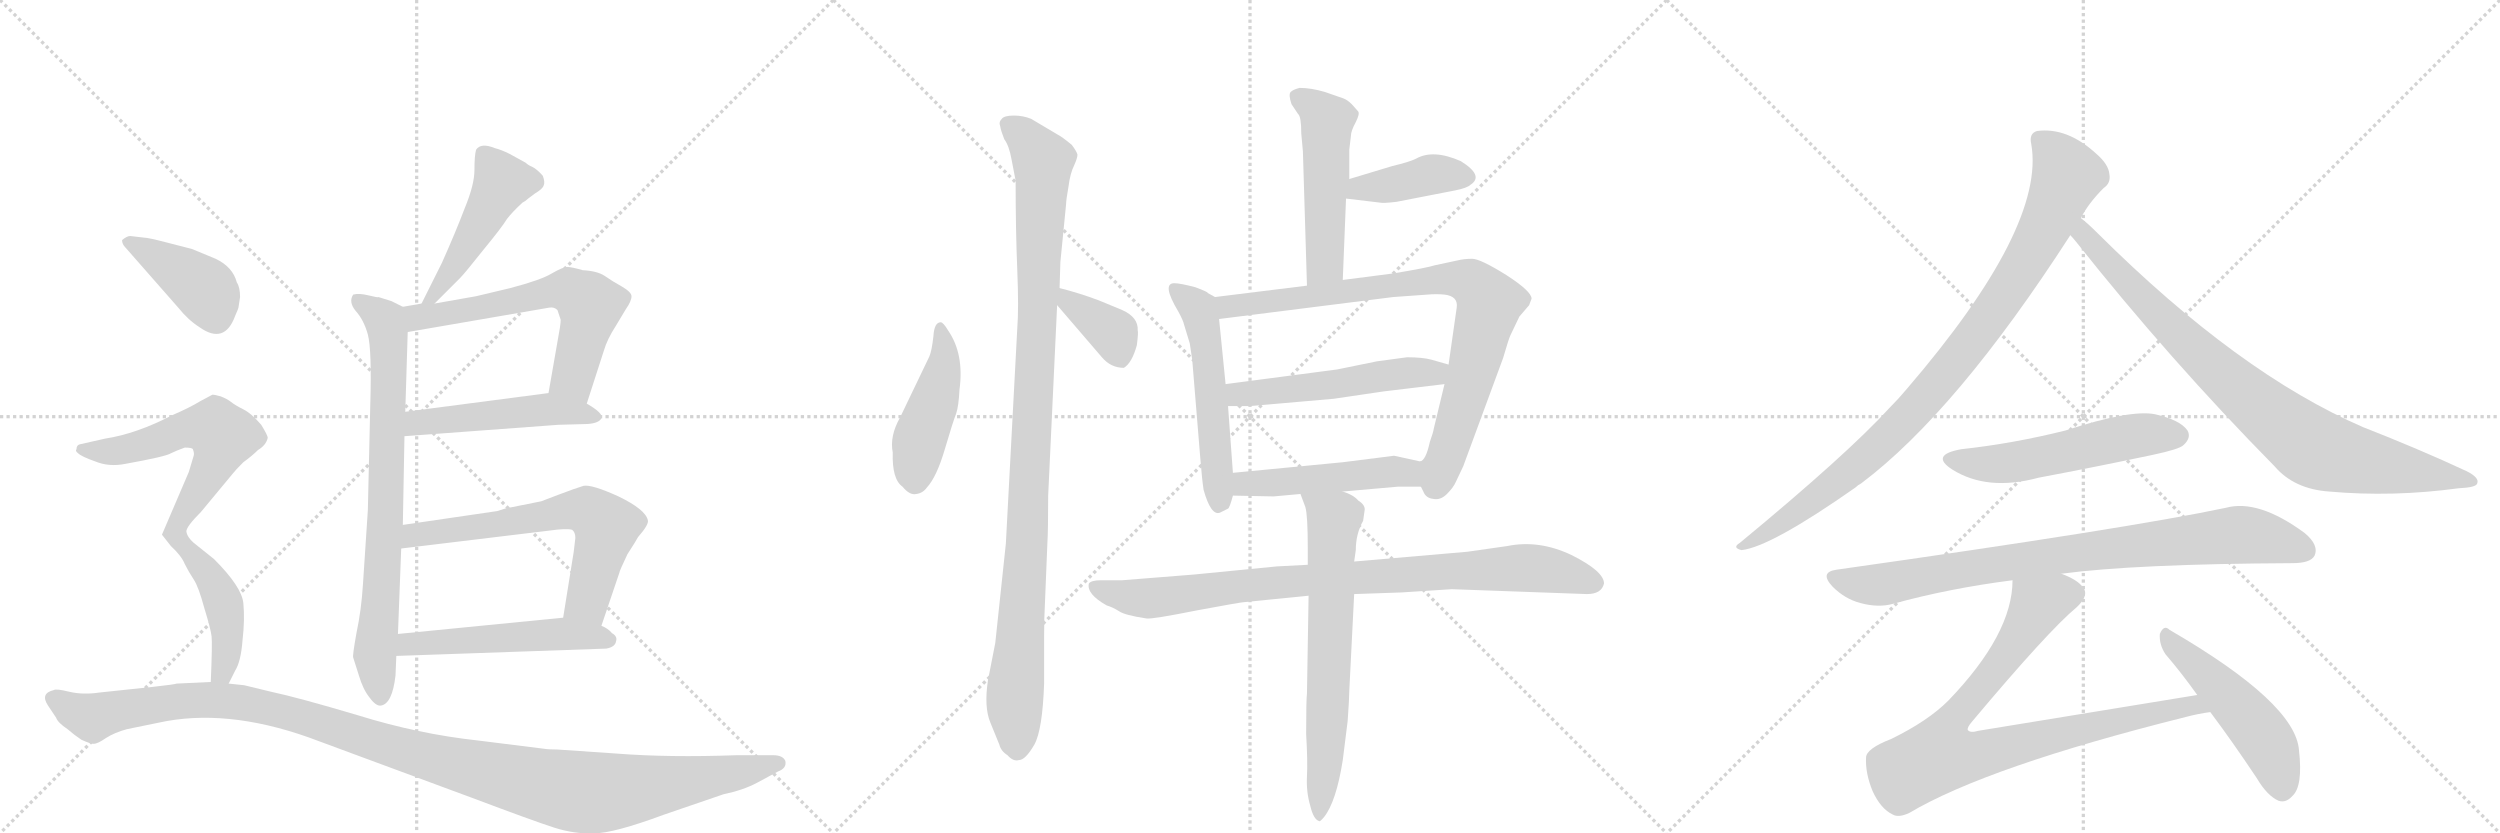 <svg version="1.1" viewBox="0 0 3072 1024" xmlns="http://www.w3.org/2000/svg">
  <g stroke="lightgray" stroke-dasharray="1,1" stroke-width="1" transform="scale(4, 4)">
    <line x1="0" y1="0" x2="256" y2="256"></line>
    <line x1="256" y1="0" x2="0" y2="256"></line>
    <line x1="128" y1="0" x2="128" y2="256"></line>
    <line x1="0" y1="128" x2="256" y2="128"></line>
    <line x1="256" y1="0" x2="512" y2="256"></line>
    <line x1="512" y1="0" x2="256" y2="256"></line>
    <line x1="384" y1="0" x2="384" y2="256"></line>
    <line x1="256" y1="128" x2="512" y2="128"></line>
    <line x1="512" y1="0" x2="768" y2="256"></line>
    <line x1="768" y1="0" x2="512" y2="256"></line>
    <line x1="640" y1="0" x2="640" y2="256"></line>
    <line x1="512" y1="128" x2="768" y2="128"></line>
  </g>
<g transform="scale(1, -1) translate(0, -850)">
   <style type="text/css">
    @keyframes keyframes0 {
      from {
       stroke: black;
       stroke-dashoffset: 472;
       stroke-width: 128;
       }
       61% {
       animation-timing-function: step-end;
       stroke: black;
       stroke-dashoffset: 0;
       stroke-width: 128;
       }
       to {
       stroke: black;
       stroke-width: 1024;
       }
       }
       #make-me-a-hanzi-animation-0 {
         animation: keyframes0 0.634s both;
         animation-delay: 0s;
         animation-timing-function: linear;
       }
    @keyframes keyframes1 {
      from {
       stroke: black;
       stroke-dashoffset: 763;
       stroke-width: 128;
       }
       71% {
       animation-timing-function: step-end;
       stroke: black;
       stroke-dashoffset: 0;
       stroke-width: 128;
       }
       to {
       stroke: black;
       stroke-width: 1024;
       }
       }
       #make-me-a-hanzi-animation-1 {
         animation: keyframes1 0.871s both;
         animation-delay: 0.634s;
         animation-timing-function: linear;
       }
    @keyframes keyframes2 {
      from {
       stroke: black;
       stroke-dashoffset: 607;
       stroke-width: 128;
       }
       66% {
       animation-timing-function: step-end;
       stroke: black;
       stroke-dashoffset: 0;
       stroke-width: 128;
       }
       to {
       stroke: black;
       stroke-width: 1024;
       }
       }
       #make-me-a-hanzi-animation-2 {
         animation: keyframes2 0.744s both;
         animation-delay: 1.505s;
         animation-timing-function: linear;
       }
    @keyframes keyframes3 {
      from {
       stroke: black;
       stroke-dashoffset: 491;
       stroke-width: 128;
       }
       62% {
       animation-timing-function: step-end;
       stroke: black;
       stroke-dashoffset: 0;
       stroke-width: 128;
       }
       to {
       stroke: black;
       stroke-width: 1024;
       }
       }
       #make-me-a-hanzi-animation-3 {
         animation: keyframes3 0.65s both;
         animation-delay: 2.249s;
         animation-timing-function: linear;
       }
    @keyframes keyframes4 {
      from {
       stroke: black;
       stroke-dashoffset: 635;
       stroke-width: 128;
       }
       67% {
       animation-timing-function: step-end;
       stroke: black;
       stroke-dashoffset: 0;
       stroke-width: 128;
       }
       to {
       stroke: black;
       stroke-width: 1024;
       }
       }
       #make-me-a-hanzi-animation-4 {
         animation: keyframes4 0.767s both;
         animation-delay: 2.899s;
         animation-timing-function: linear;
       }
    @keyframes keyframes5 {
      from {
       stroke: black;
       stroke-dashoffset: 514;
       stroke-width: 128;
       }
       63% {
       animation-timing-function: step-end;
       stroke: black;
       stroke-dashoffset: 0;
       stroke-width: 128;
       }
       to {
       stroke: black;
       stroke-width: 1024;
       }
       }
       #make-me-a-hanzi-animation-5 {
         animation: keyframes5 0.668s both;
         animation-delay: 3.665s;
         animation-timing-function: linear;
       }
    @keyframes keyframes6 {
      from {
       stroke: black;
       stroke-dashoffset: 399;
       stroke-width: 128;
       }
       56% {
       animation-timing-function: step-end;
       stroke: black;
       stroke-dashoffset: 0;
       stroke-width: 128;
       }
       to {
       stroke: black;
       stroke-width: 1024;
       }
       }
       #make-me-a-hanzi-animation-6 {
         animation: keyframes6 0.575s both;
         animation-delay: 4.334s;
         animation-timing-function: linear;
       }
    @keyframes keyframes7 {
      from {
       stroke: black;
       stroke-dashoffset: 770;
       stroke-width: 128;
       }
       71% {
       animation-timing-function: step-end;
       stroke: black;
       stroke-dashoffset: 0;
       stroke-width: 128;
       }
       to {
       stroke: black;
       stroke-width: 1024;
       }
       }
       #make-me-a-hanzi-animation-7 {
         animation: keyframes7 0.877s both;
         animation-delay: 4.908s;
         animation-timing-function: linear;
       }
    @keyframes keyframes8 {
      from {
       stroke: black;
       stroke-dashoffset: 1171;
       stroke-width: 128;
       }
       79% {
       animation-timing-function: step-end;
       stroke: black;
       stroke-dashoffset: 0;
       stroke-width: 128;
       }
       to {
       stroke: black;
       stroke-width: 1024;
       }
       }
       #make-me-a-hanzi-animation-8 {
         animation: keyframes8 1.203s both;
         animation-delay: 5.785s;
         animation-timing-function: linear;
       }
    @keyframes keyframes9 {
      from {
       stroke: black;
       stroke-dashoffset: 447;
       stroke-width: 128;
       }
       59% {
       animation-timing-function: step-end;
       stroke: black;
       stroke-dashoffset: 0;
       stroke-width: 128;
       }
       to {
       stroke: black;
       stroke-width: 1024;
       }
       }
       #make-me-a-hanzi-animation-9 {
         animation: keyframes9 0.614s both;
         animation-delay: 6.988s;
         animation-timing-function: linear;
       }
    @keyframes keyframes10 {
      from {
       stroke: black;
       stroke-dashoffset: 1040;
       stroke-width: 128;
       }
       77% {
       animation-timing-function: step-end;
       stroke: black;
       stroke-dashoffset: 0;
       stroke-width: 128;
       }
       to {
       stroke: black;
       stroke-width: 1024;
       }
       }
       #make-me-a-hanzi-animation-10 {
         animation: keyframes10 1.096s both;
         animation-delay: 7.602s;
         animation-timing-function: linear;
       }
    @keyframes keyframes11 {
      from {
       stroke: black;
       stroke-dashoffset: 366;
       stroke-width: 128;
       }
       54% {
       animation-timing-function: step-end;
       stroke: black;
       stroke-dashoffset: 0;
       stroke-width: 128;
       }
       to {
       stroke: black;
       stroke-width: 1024;
       }
       }
       #make-me-a-hanzi-animation-11 {
         animation: keyframes11 0.548s both;
         animation-delay: 8.698s;
         animation-timing-function: linear;
       }
    @keyframes keyframes12 {
      from {
       stroke: black;
       stroke-dashoffset: 501;
       stroke-width: 128;
       }
       62% {
       animation-timing-function: step-end;
       stroke: black;
       stroke-dashoffset: 0;
       stroke-width: 128;
       }
       to {
       stroke: black;
       stroke-width: 1024;
       }
       }
       #make-me-a-hanzi-animation-12 {
         animation: keyframes12 0.658s both;
         animation-delay: 9.246s;
         animation-timing-function: linear;
       }
    @keyframes keyframes13 {
      from {
       stroke: black;
       stroke-dashoffset: 395;
       stroke-width: 128;
       }
       56% {
       animation-timing-function: step-end;
       stroke: black;
       stroke-dashoffset: 0;
       stroke-width: 128;
       }
       to {
       stroke: black;
       stroke-width: 1024;
       }
       }
       #make-me-a-hanzi-animation-13 {
         animation: keyframes13 0.571s both;
         animation-delay: 9.904s;
         animation-timing-function: linear;
       }
    @keyframes keyframes14 {
      from {
       stroke: black;
       stroke-dashoffset: 531;
       stroke-width: 128;
       }
       63% {
       animation-timing-function: step-end;
       stroke: black;
       stroke-dashoffset: 0;
       stroke-width: 128;
       }
       to {
       stroke: black;
       stroke-width: 1024;
       }
       }
       #make-me-a-hanzi-animation-14 {
         animation: keyframes14 0.682s both;
         animation-delay: 10.475s;
         animation-timing-function: linear;
       }
    @keyframes keyframes15 {
      from {
       stroke: black;
       stroke-dashoffset: 834;
       stroke-width: 128;
       }
       73% {
       animation-timing-function: step-end;
       stroke: black;
       stroke-dashoffset: 0;
       stroke-width: 128;
       }
       to {
       stroke: black;
       stroke-width: 1024;
       }
       }
       #make-me-a-hanzi-animation-15 {
         animation: keyframes15 0.929s both;
         animation-delay: 11.157s;
         animation-timing-function: linear;
       }
    @keyframes keyframes16 {
      from {
       stroke: black;
       stroke-dashoffset: 518;
       stroke-width: 128;
       }
       63% {
       animation-timing-function: step-end;
       stroke: black;
       stroke-dashoffset: 0;
       stroke-width: 128;
       }
       to {
       stroke: black;
       stroke-width: 1024;
       }
       }
       #make-me-a-hanzi-animation-16 {
         animation: keyframes16 0.672s both;
         animation-delay: 12.086s;
         animation-timing-function: linear;
       }
    @keyframes keyframes17 {
      from {
       stroke: black;
       stroke-dashoffset: 479;
       stroke-width: 128;
       }
       61% {
       animation-timing-function: step-end;
       stroke: black;
       stroke-dashoffset: 0;
       stroke-width: 128;
       }
       to {
       stroke: black;
       stroke-width: 1024;
       }
       }
       #make-me-a-hanzi-animation-17 {
         animation: keyframes17 0.64s both;
         animation-delay: 12.757s;
         animation-timing-function: linear;
       }
    @keyframes keyframes18 {
      from {
       stroke: black;
       stroke-dashoffset: 875;
       stroke-width: 128;
       }
       74% {
       animation-timing-function: step-end;
       stroke: black;
       stroke-dashoffset: 0;
       stroke-width: 128;
       }
       to {
       stroke: black;
       stroke-width: 1024;
       }
       }
       #make-me-a-hanzi-animation-18 {
         animation: keyframes18 0.962s both;
         animation-delay: 13.397s;
         animation-timing-function: linear;
       }
    @keyframes keyframes19 {
      from {
       stroke: black;
       stroke-dashoffset: 666;
       stroke-width: 128;
       }
       68% {
       animation-timing-function: step-end;
       stroke: black;
       stroke-dashoffset: 0;
       stroke-width: 128;
       }
       to {
       stroke: black;
       stroke-width: 1024;
       }
       }
       #make-me-a-hanzi-animation-19 {
         animation: keyframes19 0.792s both;
         animation-delay: 14.359s;
         animation-timing-function: linear;
       }
    @keyframes keyframes20 {
      from {
       stroke: black;
       stroke-dashoffset: 927;
       stroke-width: 128;
       }
       75% {
       animation-timing-function: step-end;
       stroke: black;
       stroke-dashoffset: 0;
       stroke-width: 128;
       }
       to {
       stroke: black;
       stroke-width: 1024;
       }
       }
       #make-me-a-hanzi-animation-20 {
         animation: keyframes20 1.004s both;
         animation-delay: 15.151s;
         animation-timing-function: linear;
       }
    @keyframes keyframes21 {
      from {
       stroke: black;
       stroke-dashoffset: 854;
       stroke-width: 128;
       }
       74% {
       animation-timing-function: step-end;
       stroke: black;
       stroke-dashoffset: 0;
       stroke-width: 128;
       }
       to {
       stroke: black;
       stroke-width: 1024;
       }
       }
       #make-me-a-hanzi-animation-21 {
         animation: keyframes21 0.945s both;
         animation-delay: 16.156s;
         animation-timing-function: linear;
       }
    @keyframes keyframes22 {
      from {
       stroke: black;
       stroke-dashoffset: 535;
       stroke-width: 128;
       }
       64% {
       animation-timing-function: step-end;
       stroke: black;
       stroke-dashoffset: 0;
       stroke-width: 128;
       }
       to {
       stroke: black;
       stroke-width: 1024;
       }
       }
       #make-me-a-hanzi-animation-22 {
         animation: keyframes22 0.685s both;
         animation-delay: 17.101s;
         animation-timing-function: linear;
       }
    @keyframes keyframes23 {
      from {
       stroke: black;
       stroke-dashoffset: 840;
       stroke-width: 128;
       }
       73% {
       animation-timing-function: step-end;
       stroke: black;
       stroke-dashoffset: 0;
       stroke-width: 128;
       }
       to {
       stroke: black;
       stroke-width: 1024;
       }
       }
       #make-me-a-hanzi-animation-23 {
         animation: keyframes23 0.934s both;
         animation-delay: 17.786s;
         animation-timing-function: linear;
       }
    @keyframes keyframes24 {
      from {
       stroke: black;
       stroke-dashoffset: 856;
       stroke-width: 128;
       }
       74% {
       animation-timing-function: step-end;
       stroke: black;
       stroke-dashoffset: 0;
       stroke-width: 128;
       }
       to {
       stroke: black;
       stroke-width: 1024;
       }
       }
       #make-me-a-hanzi-animation-24 {
         animation: keyframes24 0.947s both;
         animation-delay: 18.72s;
         animation-timing-function: linear;
       }
    @keyframes keyframes25 {
      from {
       stroke: black;
       stroke-dashoffset: 493;
       stroke-width: 128;
       }
       62% {
       animation-timing-function: step-end;
       stroke: black;
       stroke-dashoffset: 0;
       stroke-width: 128;
       }
       to {
       stroke: black;
       stroke-width: 1024;
       }
       }
       #make-me-a-hanzi-animation-25 {
         animation: keyframes25 0.651s both;
         animation-delay: 19.666s;
         animation-timing-function: linear;
       }
</style>
<path d="M 534 477 L 565 508 Q 571 514 594 543 Q 617 571 623 581 Q 630 590 642 601 Q 646 603 649 606 L 657 612 Q 667 618 668 622 Q 670 626 667 634 Q 660 642 654 645 Q 649 647 646 650 L 626 661 Q 616 666 608 668 Q 591 675 585 666 Q 583 659 583 641 Q 583 623 571 594 Q 560 565 543 527 L 518 477 C 505 450 513 456 534 477 Z" fill="lightgray"></path> 
<path d="M 434 42 L 441 20 Q 446 3 454 -7 Q 462 -18 468 -17 Q 482 -15 486 20 L 487 44 L 489 71 L 493 176 L 495 205 L 497 314 L 498 344 L 501 442 C 502 470 502 470 495 473 L 481 480 L 465 485 Q 465 484 453 487 Q 441 490 434 488 Q 428 479 437 468 Q 447 457 452 439 Q 457 420 455 353 L 452 223 L 446 132 Q 444 100 438 72 Q 433 44 434 42 Z" fill="lightgray"></path> 
<path d="M 721 354 L 742 419 Q 746 433 757 450 L 769 470 Q 776 480 776 486 Q 776 491 764 498 Q 753 504 743 511 Q 734 517 716 518 Q 702 522 697 522 Q 692 522 678 514 Q 665 506 627 496 L 585 486 L 534 477 L 518 477 L 495 473 C 465 468 471 437 501 442 L 675 472 Q 681 473 685 469 L 689 457 Q 689 451 685 430 L 674 367 C 669 337 712 325 721 354 Z" fill="lightgray"></path> 
<path d="M 497 314 L 686 328 L 722 329 Q 736 330 739 336 Q 742 342 721 354 L 674 367 L 498 344 C 468 340 467 312 497 314 Z" fill="lightgray"></path> 
<path d="M 739 81 L 761 146 Q 761 148 771 169 Q 782 186 784 190 Q 798 206 796 211 Q 793 224 760 240 Q 727 255 717 253 Q 707 250 686 242 L 665 234 L 625 226 Q 623 226 611 222 L 495 205 C 465 201 463 172 493 176 L 675 198 Q 696 201 703 199 Q 707 196 707 189 L 705 172 L 692 91 C 687 61 729 53 739 81 Z" fill="lightgray"></path> 
<path d="M 487 44 L 745 53 Q 756 55 757 62 Q 759 68 752 72 Q 747 78 739 81 L 692 91 L 489 71 C 459 68 457 43 487 44 Z" fill="lightgray"></path> 
<path d="M 293 472 L 295 485 Q 295 497 291 503 Q 286 522 265 532 L 236 544 L 205 552 Q 182 558 177 558 L 160 560 Q 156 560 150 555 Q 150 550 154 546 L 219 472 Q 231 457 245 448 Q 276 426 289 462 Q 293 471 293 472 Z" fill="lightgray"></path> 
<path d="M 227 300 Q 236 300 237 298 Q 239 293 238 290 L 232 270 L 199 193 L 210 179 Q 223 167 227 157 Q 232 147 238 138 Q 244 129 251 103 Q 259 77 260 68 Q 261 59 259 12 C 258 -18 268 -17 281 10 L 289 26 Q 296 37 298 63 Q 301 89 299 109 Q 297 129 263 163 L 238 183 Q 230 190 229 197 Q 229 203 247 221 L 286 268 Q 289 272 299 282 Q 310 290 317 297 Q 327 303 329 312 Q 329 315 321 328 Q 309 342 299 347 Q 289 352 284 356 Q 279 360 271 363 Q 264 365 261 365 L 246 357 Q 233 349 212 340 Q 168 317 129 311 L 98 304 Q 94 303 94 298 Q 92 296 96 293 Q 100 289 117 283 Q 134 276 154 280 Q 204 289 210 293 Q 216 296 227 300 Z" fill="lightgray"></path> 
<path d="M 259 12 L 217 10 Q 215 9 188 6 L 122 -1 Q 102 -4 85 0 Q 69 4 66 2 Q 49 -2 59 -17 L 69 -32 Q 71 -38 83 -46 Q 91 -53 100 -59 Q 111 -64 115 -64 Q 120 -64 130 -57 Q 141 -50 156 -46 L 195 -38 Q 277 -20 379 -56 L 579 -130 Q 656 -159 681 -167 Q 706 -175 730 -174 Q 754 -174 816 -151 L 889 -126 Q 913 -121 930 -112 L 956 -98 Q 967 -94 965 -85 Q 962 -78 950 -78 L 905 -78 Q 822 -81 758 -76 L 685 -71 Q 674 -71 668 -70 L 588 -60 Q 514 -52 440 -29 Q 366 -7 333 0 L 300 8 L 281 10 L 259 12 Z" fill="lightgray"></path> 
<path d="M 1142 412 L 1106 337 Q 1093 314 1097 294 Q 1096 261 1109 252 Q 1118 241 1126 243 Q 1134 244 1139 251 Q 1151 264 1161 298 Q 1171 332 1175 342 Q 1178 351 1179 371 Q 1185 415 1165 444 Q 1159 454 1156 454 Q 1148 454 1147 437 Q 1145 419 1142 412 Z" fill="lightgray"></path> 
<path d="M 1303 528 L 1310 599 Q 1310 604 1313 621 Q 1315 637 1320 647 Q 1324 656 1324 660 Q 1323 664 1317 672 Q 1305 682 1299 685 L 1267 704 Q 1257 708 1246 708 Q 1234 708 1231 704 Q 1227 700 1229 695 Q 1230 689 1234 679 Q 1240 671 1243 654 L 1248 628 Q 1248 567 1250 519 Q 1252 471 1250 446 L 1236 182 L 1223 60 L 1214 14 Q 1209 -19 1217 -38 L 1228 -65 Q 1230 -73 1238 -78 Q 1245 -86 1252 -84 Q 1260 -84 1271 -65 Q 1281 -47 1283 10 L 1283 68 Q 1283 91 1284 108 L 1287 182 Q 1288 198 1288 241 L 1299 475 L 1302 496 L 1303 528 Z" fill="lightgray"></path> 
<path d="M 1299 475 L 1354 411 Q 1365 398 1381 398 Q 1391 404 1397 426 Q 1399 442 1398 444 Q 1399 460 1379 469 L 1350 481 Q 1326 490 1302 496 C 1275 503 1279 498 1299 475 Z" fill="lightgray"></path> 
<path d="M 1658 630 L 1658 666 L 1660 683 Q 1660 689 1666 700 Q 1671 710 1669 713 L 1661 722 Q 1656 727 1651 729 L 1628 737 Q 1611 742 1597 742 Q 1589 740 1586 737 Q 1583 734 1587 722 L 1595 710 Q 1599 707 1599 686 L 1601 664 L 1606 499 C 1607 469 1649 476 1650 506 L 1654 606 L 1658 630 Z" fill="lightgray"></path> 
<path d="M 1654 606 L 1696 601 Q 1699 600 1716 602 L 1788 616 Q 1803 619 1807 623 Q 1824 634 1795 652 Q 1761 667 1740 655 Q 1732 651 1711 646 L 1658 630 C 1629 621 1624 610 1654 606 Z" fill="lightgray"></path> 
<path d="M 1493 485 L 1484 490 Q 1485 491 1469 497 Q 1450 502 1443 502 Q 1427 502 1448 467 Q 1454 456 1455 451 L 1462 428 L 1465 408 L 1475 286 Q 1477 261 1479 248 Q 1488 216 1499 220 L 1509 225 Q 1511 226 1515 241 L 1515 269 L 1509 351 L 1506 378 L 1498 458 C 1495 484 1495 484 1493 485 Z" fill="lightgray"></path> 
<path d="M 1606 499 L 1493 485 C 1463 481 1468 454 1498 458 L 1712 485 L 1754 488 Q 1765 489 1775 488 Q 1792 486 1790 472 L 1780 402 L 1775 378 L 1762 324 Q 1761 318 1757 307 Q 1752 284 1745 283 C 1734 267 1734 267 1746 252 L 1749 246 Q 1752 238 1761 237 Q 1770 235 1778 243 Q 1786 251 1789 258 L 1798 277 L 1847 410 Q 1854 434 1856 438 L 1867 461 L 1879 475 L 1882 483 Q 1882 492 1851 512 Q 1819 532 1809 532 Q 1799 532 1791 530 L 1763 524 Q 1754 521 1712 514 L 1650 506 L 1606 499 Z" fill="lightgray"></path> 
<path d="M 1729 411 L 1692 406 L 1643 396 L 1506 378 C 1476 374 1479 351 1509 351 L 1536 351 L 1639 360 L 1700 369 L 1775 378 C 1805 382 1809 394 1780 402 L 1759 408 Q 1748 411 1729 411 Z" fill="lightgray"></path> 
<path d="M 1515 241 L 1565 240 L 1598 243 L 1650 246 L 1718 252 L 1746 252 C 1776 252 1774 277 1745 283 L 1713 290 L 1650 282 L 1515 269 C 1485 266 1485 242 1515 241 Z" fill="lightgray"></path> 
<path d="M 1607 156 L 1569 154 L 1467 144 L 1379 137 L 1353 137 Q 1341 137 1338 133 Q 1335 120 1360 106 Q 1367 104 1375 99 Q 1382 94 1409 90 Q 1416 89 1471 100 Q 1525 110 1528 110 L 1608 118 L 1664 120 L 1722 122 L 1784 126 L 1950 120 Q 1968 120 1971 133 Q 1971 148 1931 168 Q 1891 187 1852 179 L 1803 172 L 1664 160 L 1607 156 Z" fill="lightgray"></path> 
<path d="M 1598 243 L 1604 227 Q 1607 217 1607 176 L 1607 156 L 1608 118 L 1606 -2 Q 1605 -10 1605 -52 Q 1607 -86 1606 -104 Q 1605 -123 1610 -140 Q 1614 -157 1621 -159 Q 1622 -160 1627 -154 Q 1642 -135 1650 -84 L 1656 -36 Q 1658 -8 1658 1 L 1664 120 L 1664 160 L 1666 174 Q 1666 194 1675 210 L 1677 224 Q 1677 230 1669 235 Q 1663 242 1650 246 C 1623 258 1587 271 1598 243 Z" fill="lightgray"></path> 
<path d="M 2557 582 Q 2566 600 2585 619 Q 2594 625 2592 636 Q 2591 648 2576 661 Q 2540 694 2503 689 Q 2493 686 2496 673 Q 2514 571 2343 372 Q 2333 360 2322 349 Q 2270 292 2138 183 Q 2128 177 2140 174 Q 2176 178 2280 251 Q 2283 254 2287 256 Q 2404 344 2544 561 L 2557 582 Z" fill="lightgray"></path> 
<path d="M 2544 561 Q 2547 558 2551 553 Q 2666 408 2795 277 Q 2819 249 2862 246 Q 2940 239 3021 250 Q 3043 251 3044 256 Q 3047 263 3031 271 Q 2973 298 2904 325 Q 2751 391 2578 563 Q 2565 576 2557 582 C 2534 602 2525 584 2544 561 Z" fill="lightgray"></path> 
<path d="M 2410 298 Q 2371 291 2399 273 Q 2442 246 2505 263 Q 2574 276 2645 291 Q 2678 298 2683 303 Q 2693 312 2688 321 Q 2679 334 2648 341 Q 2618 347 2538 321 Q 2474 305 2410 298 Z" fill="lightgray"></path> 
<path d="M 2533 145 Q 2623 157 2817 158 Q 2839 158 2844 167 Q 2850 180 2832 195 Q 2775 237 2735 226 Q 2617 201 2257 150 Q 2235 147 2252 129 Q 2267 114 2286 109 Q 2308 103 2326 108 Q 2395 127 2473 137 L 2533 145 Z" fill="lightgray"></path> 
<path d="M 2700 -4 L 2431 -48 Q 2421 -51 2418 -47 Q 2417 -44 2423 -37 Q 2517 75 2552 104 Q 2568 119 2559 129 Q 2552 138 2533 145 C 2506 158 2476 167 2473 137 Q 2473 71 2394 -11 Q 2369 -36 2324 -58 Q 2293 -70 2293 -81 Q 2292 -100 2301 -122 Q 2311 -144 2326 -151 Q 2333 -155 2346 -149 Q 2442 -92 2686 -31 Q 2701 -27 2716 -25 C 2746 -20 2730 1 2700 -4 Z" fill="lightgray"></path> 
<path d="M 2716 -25 Q 2743 -61 2773 -106 Q 2786 -128 2800 -134 Q 2809 -137 2817 -128 Q 2830 -116 2825 -72 Q 2821 -14 2666 76 Q 2659 83 2654 71 Q 2653 58 2661 46 Q 2680 24 2700 -4 L 2716 -25 Z" fill="lightgray"></path> 
      <clipPath id="make-me-a-hanzi-clip-0">
      <path d="M 534 477 L 565 508 Q 571 514 594 543 Q 617 571 623 581 Q 630 590 642 601 Q 646 603 649 606 L 657 612 Q 667 618 668 622 Q 670 626 667 634 Q 660 642 654 645 Q 649 647 646 650 L 626 661 Q 616 666 608 668 Q 591 675 585 666 Q 583 659 583 641 Q 583 623 571 594 Q 560 565 543 527 L 518 477 C 505 450 513 456 534 477 Z" fill="lightgray"></path>
      </clipPath>
      <path clip-path="url(#make-me-a-hanzi-clip-0)" d="M 594 660 L 617 626 L 543 499 L 534 487 L 522 483 " fill="none" id="make-me-a-hanzi-animation-0" stroke-dasharray="344 688" stroke-linecap="round"></path>

      <clipPath id="make-me-a-hanzi-clip-1">
      <path d="M 434 42 L 441 20 Q 446 3 454 -7 Q 462 -18 468 -17 Q 482 -15 486 20 L 487 44 L 489 71 L 493 176 L 495 205 L 497 314 L 498 344 L 501 442 C 502 470 502 470 495 473 L 481 480 L 465 485 Q 465 484 453 487 Q 441 490 434 488 Q 428 479 437 468 Q 447 457 452 439 Q 457 420 455 353 L 452 223 L 446 132 Q 444 100 438 72 Q 433 44 434 42 Z" fill="lightgray"></path>
      </clipPath>
      <path clip-path="url(#make-me-a-hanzi-clip-1)" d="M 439 482 L 470 459 L 478 422 L 474 229 L 460 44 L 468 -7 " fill="none" id="make-me-a-hanzi-animation-1" stroke-dasharray="635 1270" stroke-linecap="round"></path>

      <clipPath id="make-me-a-hanzi-clip-2">
      <path d="M 721 354 L 742 419 Q 746 433 757 450 L 769 470 Q 776 480 776 486 Q 776 491 764 498 Q 753 504 743 511 Q 734 517 716 518 Q 702 522 697 522 Q 692 522 678 514 Q 665 506 627 496 L 585 486 L 534 477 L 518 477 L 495 473 C 465 468 471 437 501 442 L 675 472 Q 681 473 685 469 L 689 457 Q 689 451 685 430 L 674 367 C 669 337 712 325 721 354 Z" fill="lightgray"></path>
      </clipPath>
      <path clip-path="url(#make-me-a-hanzi-clip-2)" d="M 502 466 L 535 462 L 671 491 L 703 492 L 725 475 L 703 387 L 717 362 " fill="none" id="make-me-a-hanzi-animation-2" stroke-dasharray="479 958" stroke-linecap="round"></path>

      <clipPath id="make-me-a-hanzi-clip-3">
      <path d="M 497 314 L 686 328 L 722 329 Q 736 330 739 336 Q 742 342 721 354 L 674 367 L 498 344 C 468 340 467 312 497 314 Z" fill="lightgray"></path>
      </clipPath>
      <path clip-path="url(#make-me-a-hanzi-clip-3)" d="M 504 321 L 513 331 L 654 346 L 733 338 " fill="none" id="make-me-a-hanzi-animation-3" stroke-dasharray="363 726" stroke-linecap="round"></path>

      <clipPath id="make-me-a-hanzi-clip-4">
      <path d="M 739 81 L 761 146 Q 761 148 771 169 Q 782 186 784 190 Q 798 206 796 211 Q 793 224 760 240 Q 727 255 717 253 Q 707 250 686 242 L 665 234 L 625 226 Q 623 226 611 222 L 495 205 C 465 201 463 172 493 176 L 675 198 Q 696 201 703 199 Q 707 196 707 189 L 705 172 L 692 91 C 687 61 729 53 739 81 Z" fill="lightgray"></path>
      </clipPath>
      <path clip-path="url(#make-me-a-hanzi-clip-4)" d="M 500 183 L 519 195 L 721 223 L 745 203 L 744 196 L 722 112 L 699 97 " fill="none" id="make-me-a-hanzi-animation-4" stroke-dasharray="507 1014" stroke-linecap="round"></path>

      <clipPath id="make-me-a-hanzi-clip-5">
      <path d="M 487 44 L 745 53 Q 756 55 757 62 Q 759 68 752 72 Q 747 78 739 81 L 692 91 L 489 71 C 459 68 457 43 487 44 Z" fill="lightgray"></path>
      </clipPath>
      <path clip-path="url(#make-me-a-hanzi-clip-5)" d="M 494 50 L 502 59 L 686 71 L 747 63 " fill="none" id="make-me-a-hanzi-animation-5" stroke-dasharray="386 772" stroke-linecap="round"></path>

      <clipPath id="make-me-a-hanzi-clip-6">
      <path d="M 293 472 L 295 485 Q 295 497 291 503 Q 286 522 265 532 L 236 544 L 205 552 Q 182 558 177 558 L 160 560 Q 156 560 150 555 Q 150 550 154 546 L 219 472 Q 231 457 245 448 Q 276 426 289 462 Q 293 471 293 472 Z" fill="lightgray"></path>
      </clipPath>
      <path clip-path="url(#make-me-a-hanzi-clip-6)" d="M 157 553 L 244 501 L 264 465 " fill="none" id="make-me-a-hanzi-animation-6" stroke-dasharray="271 542" stroke-linecap="round"></path>

      <clipPath id="make-me-a-hanzi-clip-7">
      <path d="M 227 300 Q 236 300 237 298 Q 239 293 238 290 L 232 270 L 199 193 L 210 179 Q 223 167 227 157 Q 232 147 238 138 Q 244 129 251 103 Q 259 77 260 68 Q 261 59 259 12 C 258 -18 268 -17 281 10 L 289 26 Q 296 37 298 63 Q 301 89 299 109 Q 297 129 263 163 L 238 183 Q 230 190 229 197 Q 229 203 247 221 L 286 268 Q 289 272 299 282 Q 310 290 317 297 Q 327 303 329 312 Q 329 315 321 328 Q 309 342 299 347 Q 289 352 284 356 Q 279 360 271 363 Q 264 365 261 365 L 246 357 Q 233 349 212 340 Q 168 317 129 311 L 98 304 Q 94 303 94 298 Q 92 296 96 293 Q 100 289 117 283 Q 134 276 154 280 Q 204 289 210 293 Q 216 296 227 300 Z" fill="lightgray"></path>
      </clipPath>
      <path clip-path="url(#make-me-a-hanzi-clip-7)" d="M 101 298 L 162 298 L 243 325 L 266 323 L 274 314 L 255 264 L 215 196 L 257 143 L 275 108 L 280 73 L 272 25 L 276 17 " fill="none" id="make-me-a-hanzi-animation-7" stroke-dasharray="642 1284" stroke-linecap="round"></path>

      <clipPath id="make-me-a-hanzi-clip-8">
      <path d="M 259 12 L 217 10 Q 215 9 188 6 L 122 -1 Q 102 -4 85 0 Q 69 4 66 2 Q 49 -2 59 -17 L 69 -32 Q 71 -38 83 -46 Q 91 -53 100 -59 Q 111 -64 115 -64 Q 120 -64 130 -57 Q 141 -50 156 -46 L 195 -38 Q 277 -20 379 -56 L 579 -130 Q 656 -159 681 -167 Q 706 -175 730 -174 Q 754 -174 816 -151 L 889 -126 Q 913 -121 930 -112 L 956 -98 Q 967 -94 965 -85 Q 962 -78 950 -78 L 905 -78 Q 822 -81 758 -76 L 685 -71 Q 674 -71 668 -70 L 588 -60 Q 514 -52 440 -29 Q 366 -7 333 0 L 300 8 L 281 10 L 259 12 Z" fill="lightgray"></path>
      </clipPath>
      <path clip-path="url(#make-me-a-hanzi-clip-8)" d="M 66 -9 L 113 -32 L 201 -13 L 301 -14 L 371 -30 L 524 -80 L 709 -123 L 793 -118 L 956 -89 " fill="none" id="make-me-a-hanzi-animation-8" stroke-dasharray="1043 2086" stroke-linecap="round"></path>

      <clipPath id="make-me-a-hanzi-clip-9">
      <path d="M 1142 412 L 1106 337 Q 1093 314 1097 294 Q 1096 261 1109 252 Q 1118 241 1126 243 Q 1134 244 1139 251 Q 1151 264 1161 298 Q 1171 332 1175 342 Q 1178 351 1179 371 Q 1185 415 1165 444 Q 1159 454 1156 454 Q 1148 454 1147 437 Q 1145 419 1142 412 Z" fill="lightgray"></path>
      </clipPath>
      <path clip-path="url(#make-me-a-hanzi-clip-9)" d="M 1157 446 L 1161 408 L 1129 308 L 1124 260 " fill="none" id="make-me-a-hanzi-animation-9" stroke-dasharray="319 638" stroke-linecap="round"></path>

      <clipPath id="make-me-a-hanzi-clip-10">
      <path d="M 1303 528 L 1310 599 Q 1310 604 1313 621 Q 1315 637 1320 647 Q 1324 656 1324 660 Q 1323 664 1317 672 Q 1305 682 1299 685 L 1267 704 Q 1257 708 1246 708 Q 1234 708 1231 704 Q 1227 700 1229 695 Q 1230 689 1234 679 Q 1240 671 1243 654 L 1248 628 Q 1248 567 1250 519 Q 1252 471 1250 446 L 1236 182 L 1223 60 L 1214 14 Q 1209 -19 1217 -38 L 1228 -65 Q 1230 -73 1238 -78 Q 1245 -86 1252 -84 Q 1260 -84 1271 -65 Q 1281 -47 1283 10 L 1283 68 Q 1283 91 1284 108 L 1287 182 Q 1288 198 1288 241 L 1299 475 L 1302 496 L 1303 528 Z" fill="lightgray"></path>
      </clipPath>
      <path clip-path="url(#make-me-a-hanzi-clip-10)" d="M 1241 697 L 1282 652 L 1262 176 L 1247 -9 L 1250 -70 " fill="none" id="make-me-a-hanzi-animation-10" stroke-dasharray="912 1824" stroke-linecap="round"></path>

      <clipPath id="make-me-a-hanzi-clip-11">
      <path d="M 1299 475 L 1354 411 Q 1365 398 1381 398 Q 1391 404 1397 426 Q 1399 442 1398 444 Q 1399 460 1379 469 L 1350 481 Q 1326 490 1302 496 C 1275 503 1279 498 1299 475 Z" fill="lightgray"></path>
      </clipPath>
      <path clip-path="url(#make-me-a-hanzi-clip-11)" d="M 1307 490 L 1368 440 L 1376 410 " fill="none" id="make-me-a-hanzi-animation-11" stroke-dasharray="238 476" stroke-linecap="round"></path>

      <clipPath id="make-me-a-hanzi-clip-12">
      <path d="M 1658 630 L 1658 666 L 1660 683 Q 1660 689 1666 700 Q 1671 710 1669 713 L 1661 722 Q 1656 727 1651 729 L 1628 737 Q 1611 742 1597 742 Q 1589 740 1586 737 Q 1583 734 1587 722 L 1595 710 Q 1599 707 1599 686 L 1601 664 L 1606 499 C 1607 469 1649 476 1650 506 L 1654 606 L 1658 630 Z" fill="lightgray"></path>
      </clipPath>
      <path clip-path="url(#make-me-a-hanzi-clip-12)" d="M 1596 730 L 1631 701 L 1628 526 L 1612 507 " fill="none" id="make-me-a-hanzi-animation-12" stroke-dasharray="373 746" stroke-linecap="round"></path>

      <clipPath id="make-me-a-hanzi-clip-13">
      <path d="M 1654 606 L 1696 601 Q 1699 600 1716 602 L 1788 616 Q 1803 619 1807 623 Q 1824 634 1795 652 Q 1761 667 1740 655 Q 1732 651 1711 646 L 1658 630 C 1629 621 1624 610 1654 606 Z" fill="lightgray"></path>
      </clipPath>
      <path clip-path="url(#make-me-a-hanzi-clip-13)" d="M 1662 611 L 1671 619 L 1754 635 L 1796 635 " fill="none" id="make-me-a-hanzi-animation-13" stroke-dasharray="267 534" stroke-linecap="round"></path>

      <clipPath id="make-me-a-hanzi-clip-14">
      <path d="M 1493 485 L 1484 490 Q 1485 491 1469 497 Q 1450 502 1443 502 Q 1427 502 1448 467 Q 1454 456 1455 451 L 1462 428 L 1465 408 L 1475 286 Q 1477 261 1479 248 Q 1488 216 1499 220 L 1509 225 Q 1511 226 1515 241 L 1515 269 L 1509 351 L 1506 378 L 1498 458 C 1495 484 1495 484 1493 485 Z" fill="lightgray"></path>
      </clipPath>
      <path clip-path="url(#make-me-a-hanzi-clip-14)" d="M 1444 493 L 1472 470 L 1481 436 L 1498 233 " fill="none" id="make-me-a-hanzi-animation-14" stroke-dasharray="403 806" stroke-linecap="round"></path>

      <clipPath id="make-me-a-hanzi-clip-15">
      <path d="M 1606 499 L 1493 485 C 1463 481 1468 454 1498 458 L 1712 485 L 1754 488 Q 1765 489 1775 488 Q 1792 486 1790 472 L 1780 402 L 1775 378 L 1762 324 Q 1761 318 1757 307 Q 1752 284 1745 283 C 1734 267 1734 267 1746 252 L 1749 246 Q 1752 238 1761 237 Q 1770 235 1778 243 Q 1786 251 1789 258 L 1798 277 L 1847 410 Q 1854 434 1856 438 L 1867 461 L 1879 475 L 1882 483 Q 1882 492 1851 512 Q 1819 532 1809 532 Q 1799 532 1791 530 L 1763 524 Q 1754 521 1712 514 L 1650 506 L 1606 499 Z" fill="lightgray"></path>
      </clipPath>
      <path clip-path="url(#make-me-a-hanzi-clip-15)" d="M 1501 479 L 1509 473 L 1535 475 L 1774 508 L 1812 500 L 1830 477 L 1811 398 L 1764 254 " fill="none" id="make-me-a-hanzi-animation-15" stroke-dasharray="706 1412" stroke-linecap="round"></path>

      <clipPath id="make-me-a-hanzi-clip-16">
      <path d="M 1729 411 L 1692 406 L 1643 396 L 1506 378 C 1476 374 1479 351 1509 351 L 1536 351 L 1639 360 L 1700 369 L 1775 378 C 1805 382 1809 394 1780 402 L 1759 408 Q 1748 411 1729 411 Z" fill="lightgray"></path>
      </clipPath>
      <path clip-path="url(#make-me-a-hanzi-clip-16)" d="M 1516 359 L 1522 366 L 1773 397 " fill="none" id="make-me-a-hanzi-animation-16" stroke-dasharray="390 780" stroke-linecap="round"></path>

      <clipPath id="make-me-a-hanzi-clip-17">
      <path d="M 1515 241 L 1565 240 L 1598 243 L 1650 246 L 1718 252 L 1746 252 C 1776 252 1774 277 1745 283 L 1713 290 L 1650 282 L 1515 269 C 1485 266 1485 242 1515 241 Z" fill="lightgray"></path>
      </clipPath>
      <path clip-path="url(#make-me-a-hanzi-clip-17)" d="M 1521 248 L 1539 257 L 1707 271 L 1739 260 " fill="none" id="make-me-a-hanzi-animation-17" stroke-dasharray="351 702" stroke-linecap="round"></path>

      <clipPath id="make-me-a-hanzi-clip-18">
      <path d="M 1607 156 L 1569 154 L 1467 144 L 1379 137 L 1353 137 Q 1341 137 1338 133 Q 1335 120 1360 106 Q 1367 104 1375 99 Q 1382 94 1409 90 Q 1416 89 1471 100 Q 1525 110 1528 110 L 1608 118 L 1664 120 L 1722 122 L 1784 126 L 1950 120 Q 1968 120 1971 133 Q 1971 148 1931 168 Q 1891 187 1852 179 L 1803 172 L 1664 160 L 1607 156 Z" fill="lightgray"></path>
      </clipPath>
      <path clip-path="url(#make-me-a-hanzi-clip-18)" d="M 1347 130 L 1370 120 L 1411 115 L 1564 134 L 1864 152 L 1898 150 L 1960 134 " fill="none" id="make-me-a-hanzi-animation-18" stroke-dasharray="747 1494" stroke-linecap="round"></path>

      <clipPath id="make-me-a-hanzi-clip-19">
      <path d="M 1598 243 L 1604 227 Q 1607 217 1607 176 L 1607 156 L 1608 118 L 1606 -2 Q 1605 -10 1605 -52 Q 1607 -86 1606 -104 Q 1605 -123 1610 -140 Q 1614 -157 1621 -159 Q 1622 -160 1627 -154 Q 1642 -135 1650 -84 L 1656 -36 Q 1658 -8 1658 1 L 1664 120 L 1664 160 L 1666 174 Q 1666 194 1675 210 L 1677 224 Q 1677 230 1669 235 Q 1663 242 1650 246 C 1623 258 1587 271 1598 243 Z" fill="lightgray"></path>
      </clipPath>
      <path clip-path="url(#make-me-a-hanzi-clip-19)" d="M 1605 241 L 1639 212 L 1621 -153 " fill="none" id="make-me-a-hanzi-animation-19" stroke-dasharray="538 1076" stroke-linecap="round"></path>

      <clipPath id="make-me-a-hanzi-clip-20">
      <path d="M 2557 582 Q 2566 600 2585 619 Q 2594 625 2592 636 Q 2591 648 2576 661 Q 2540 694 2503 689 Q 2493 686 2496 673 Q 2514 571 2343 372 Q 2333 360 2322 349 Q 2270 292 2138 183 Q 2128 177 2140 174 Q 2176 178 2280 251 Q 2283 254 2287 256 Q 2404 344 2544 561 L 2557 582 Z" fill="lightgray"></path>
      </clipPath>
      <path clip-path="url(#make-me-a-hanzi-clip-20)" d="M 2506 678 L 2529 656 L 2540 634 L 2503 552 L 2443 457 L 2362 357 L 2297 291 L 2208 220 L 2143 179 " fill="none" id="make-me-a-hanzi-animation-20" stroke-dasharray="799 1598" stroke-linecap="round"></path>

      <clipPath id="make-me-a-hanzi-clip-21">
      <path d="M 2544 561 Q 2547 558 2551 553 Q 2666 408 2795 277 Q 2819 249 2862 246 Q 2940 239 3021 250 Q 3043 251 3044 256 Q 3047 263 3031 271 Q 2973 298 2904 325 Q 2751 391 2578 563 Q 2565 576 2557 582 C 2534 602 2525 584 2544 561 Z" fill="lightgray"></path>
      </clipPath>
      <path clip-path="url(#make-me-a-hanzi-clip-21)" d="M 2558 574 L 2566 555 L 2694 423 L 2833 306 L 2873 289 L 3038 258 " fill="none" id="make-me-a-hanzi-animation-21" stroke-dasharray="726 1452" stroke-linecap="round"></path>

      <clipPath id="make-me-a-hanzi-clip-22">
      <path d="M 2410 298 Q 2371 291 2399 273 Q 2442 246 2505 263 Q 2574 276 2645 291 Q 2678 298 2683 303 Q 2693 312 2688 321 Q 2679 334 2648 341 Q 2618 347 2538 321 Q 2474 305 2410 298 Z" fill="lightgray"></path>
      </clipPath>
      <path clip-path="url(#make-me-a-hanzi-clip-22)" d="M 2402 287 L 2425 280 L 2462 280 L 2623 315 L 2676 315 " fill="none" id="make-me-a-hanzi-animation-22" stroke-dasharray="407 814" stroke-linecap="round"></path>

      <clipPath id="make-me-a-hanzi-clip-23">
      <path d="M 2533 145 Q 2623 157 2817 158 Q 2839 158 2844 167 Q 2850 180 2832 195 Q 2775 237 2735 226 Q 2617 201 2257 150 Q 2235 147 2252 129 Q 2267 114 2286 109 Q 2308 103 2326 108 Q 2395 127 2473 137 L 2533 145 Z" fill="lightgray"></path>
      </clipPath>
      <path clip-path="url(#make-me-a-hanzi-clip-23)" d="M 2255 139 L 2308 131 L 2528 168 L 2753 193 L 2832 174 " fill="none" id="make-me-a-hanzi-animation-23" stroke-dasharray="712 1424" stroke-linecap="round"></path>

      <clipPath id="make-me-a-hanzi-clip-24">
      <path d="M 2700 -4 L 2431 -48 Q 2421 -51 2418 -47 Q 2417 -44 2423 -37 Q 2517 75 2552 104 Q 2568 119 2559 129 Q 2552 138 2533 145 C 2506 158 2476 167 2473 137 Q 2473 71 2394 -11 Q 2369 -36 2324 -58 Q 2293 -70 2293 -81 Q 2292 -100 2301 -122 Q 2311 -144 2326 -151 Q 2333 -155 2346 -149 Q 2442 -92 2686 -31 Q 2701 -27 2716 -25 C 2746 -20 2730 1 2700 -4 Z" fill="lightgray"></path>
      </clipPath>
      <path clip-path="url(#make-me-a-hanzi-clip-24)" d="M 2545 120 L 2504 107 L 2458 34 L 2395 -41 L 2383 -78 L 2441 -75 L 2694 -16 L 2708 -23 " fill="none" id="make-me-a-hanzi-animation-24" stroke-dasharray="728 1456" stroke-linecap="round"></path>

      <clipPath id="make-me-a-hanzi-clip-25">
      <path d="M 2716 -25 Q 2743 -61 2773 -106 Q 2786 -128 2800 -134 Q 2809 -137 2817 -128 Q 2830 -116 2825 -72 Q 2821 -14 2666 76 Q 2659 83 2654 71 Q 2653 58 2661 46 Q 2680 24 2700 -4 L 2716 -25 Z" fill="lightgray"></path>
      </clipPath>
      <path clip-path="url(#make-me-a-hanzi-clip-25)" d="M 2663 65 L 2773 -44 L 2796 -84 L 2804 -119 " fill="none" id="make-me-a-hanzi-animation-25" stroke-dasharray="365 730" stroke-linecap="round"></path>

</g>
</svg>
